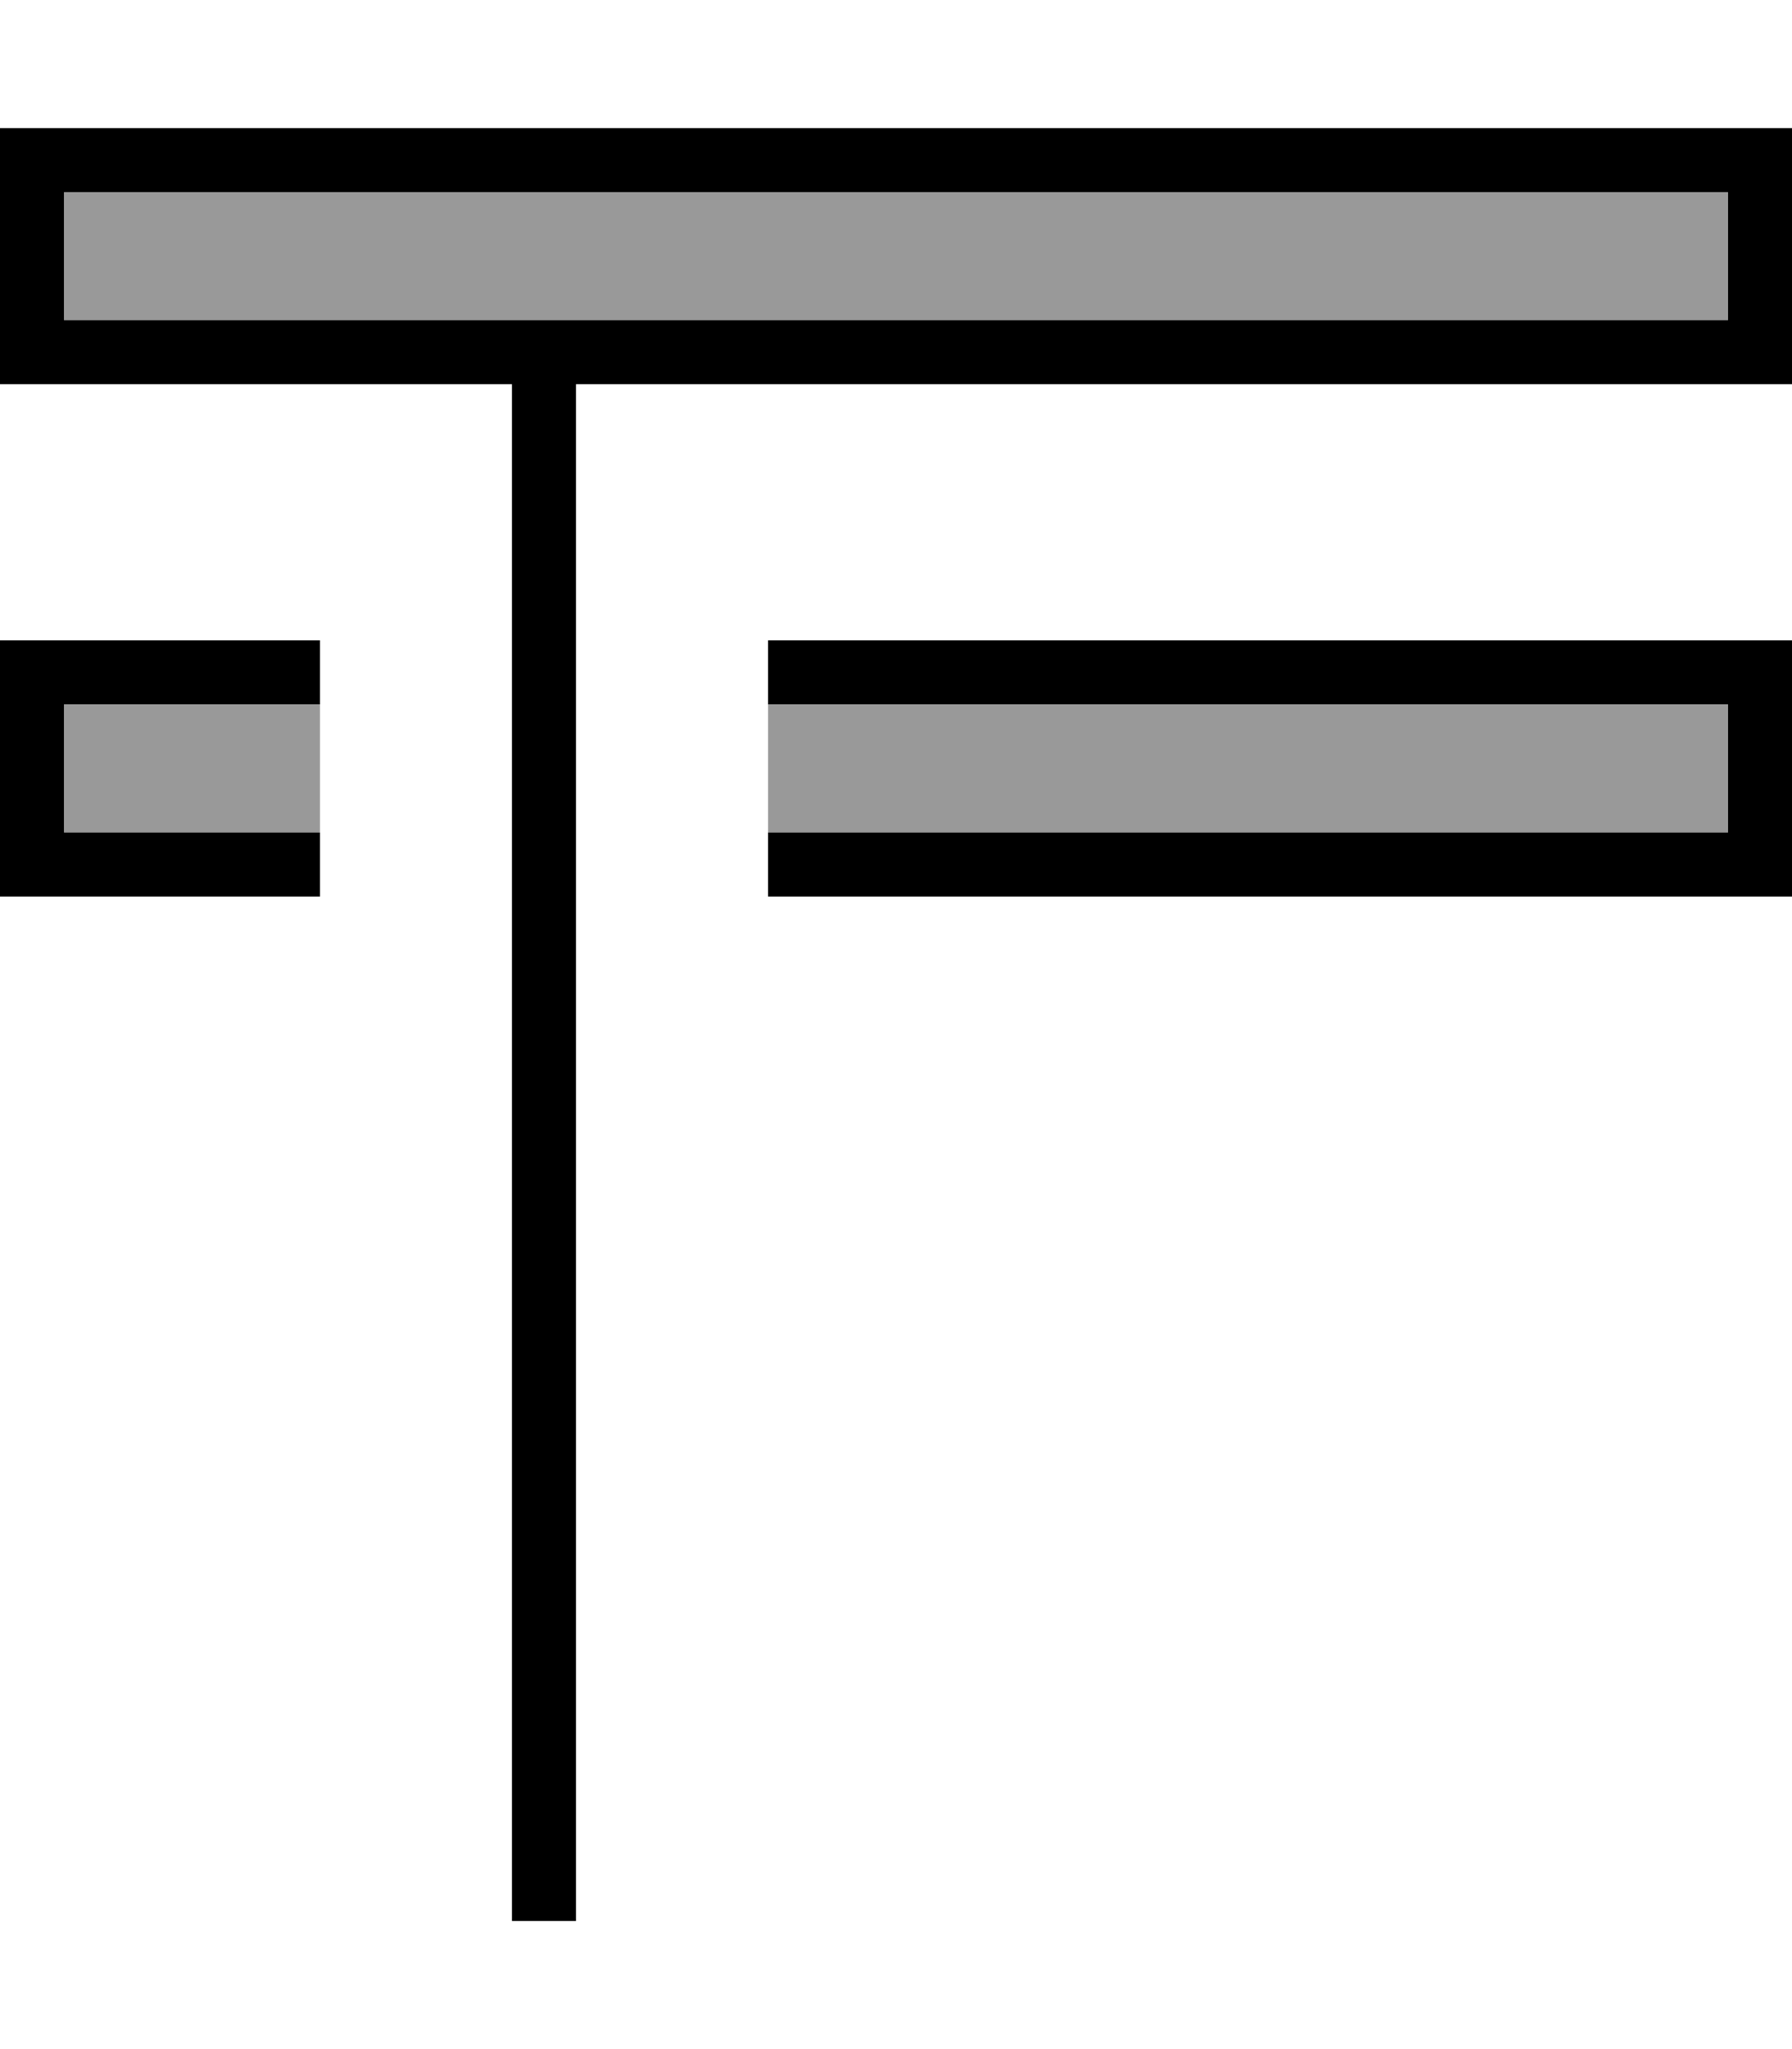 <svg fill="currentColor" xmlns="http://www.w3.org/2000/svg" viewBox="0 0 448 512"><!--! Font Awesome Pro 7.0.1 by @fontawesome - https://fontawesome.com License - https://fontawesome.com/license (Commercial License) Copyright 2025 Fonticons, Inc. --><path opacity=".4" fill="currentColor" d="M16 48l416 0 0 32-416 0 0-32zm0 128l64 0c0-21.3 0 74.1 0 32l-64 0 0-32zm176 0l240 0 0 32-240 0c0-10.7 0-21.3 0-32z"/><path fill="currentColor" d="M16 48l0 32 416 0 0-32-416 0zM0 32l448 0 0 64-304 0 0 384-16 0 0-384-128 0 0-64zM16 176l0 32 64 0 0 16-80 0 0-64 80 0 0 16-64 0zm416 32l0-32-240 0 0-16 256 0 0 64-256 0 0-16 240 0z"/></svg>